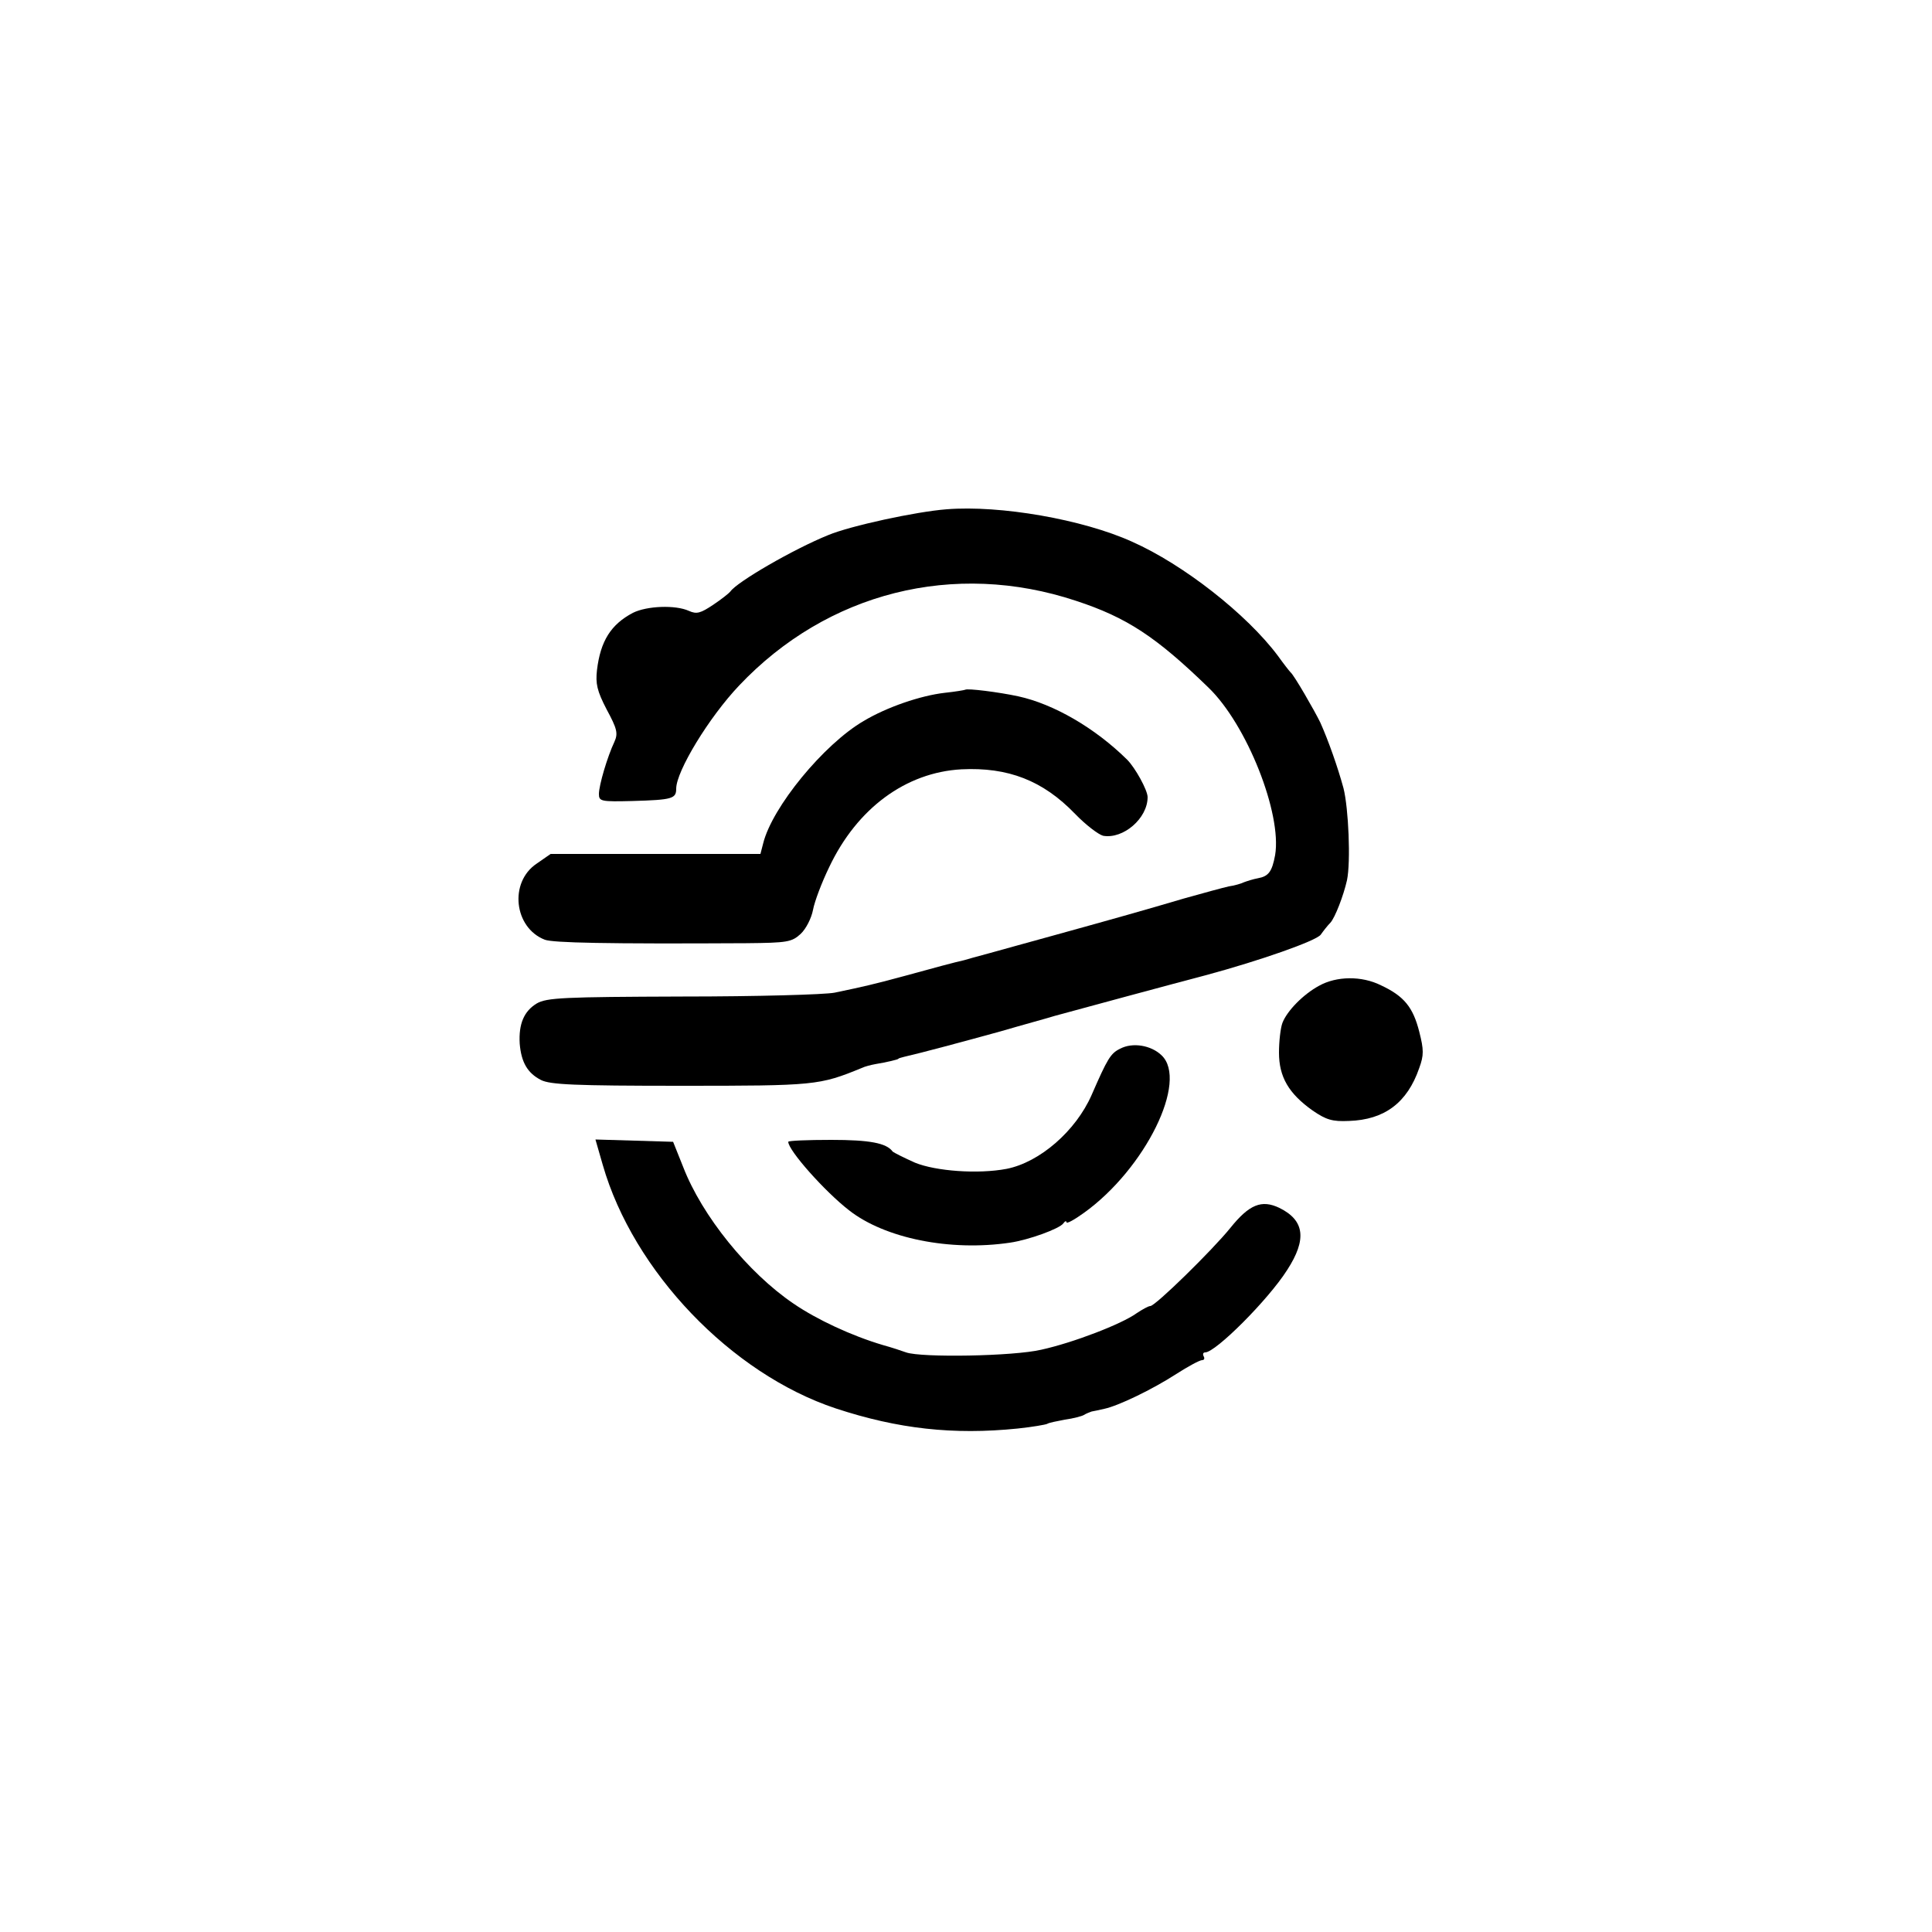 <?xml version="1.0" standalone="no"?>
<!DOCTYPE svg PUBLIC "-//W3C//DTD SVG 20010904//EN"
 "http://www.w3.org/TR/2001/REC-SVG-20010904/DTD/svg10.dtd">
<svg version="1.0" xmlns="http://www.w3.org/2000/svg"
 width="500pt" height="500pt" viewBox="0 0 500 500"
 preserveAspectRatio="xMidYMid meet">
<g transform="translate(0,500) scale(0.1,-0.1)"
fill="#000000" stroke="none">
<path d="M2450 3682 c-79 -6 -250 -43 -307 -67 -89 -36 -236 -121 -253 -146
-3 -4 -23 -20 -44 -34 -33 -22 -43 -25 -63 -16 -35 16 -109 13 -145 -5 -57
-30 -84 -73 -93 -148 -4 -35 0 -54 25 -102 27 -50 30 -62 20 -84 -18 -38 -40
-112 -40 -135 0 -19 6 -20 87 -18 103 3 113 6 113 32 0 45 85 185 163 267 228
241 556 324 872 219 131 -43 207 -93 342 -224 100 -96 191 -327 173 -434 -8
-43 -17 -55 -45 -60 -11 -2 -27 -7 -35 -10 -8 -4 -26 -9 -40 -11 -14 -3 -65
-17 -115 -31 -105 -31 -176 -51 -335 -95 -63 -17 -140 -39 -170 -47 -30 -8
-59 -16 -65 -18 -23 -5 -75 -19 -155 -41 -86 -23 -99 -26 -180 -43 -25 -5
-202 -10 -393 -10 -310 -1 -352 -3 -378 -18 -33 -20 -47 -53 -44 -104 4 -48
20 -76 55 -94 24 -12 85 -15 363 -15 347 0 357 1 467 46 8 4 24 8 35 10 30 5
60 12 60 14 0 1 7 3 15 5 40 9 156 40 250 66 58 17 121 34 140 40 47 13 321
87 390 105 141 38 286 89 298 105 7 10 18 24 25 31 12 13 34 70 43 110 10 48
4 186 -9 238 -15 55 -39 123 -60 170 -14 29 -68 123 -77 130 -3 3 -18 22 -33
43 -80 107 -244 236 -377 295 -128 58 -342 95 -480 84z"/>
<path d="M2498 3215 c-2 -1 -25 -5 -53 -8 -62 -7 -150 -37 -210 -73 -103 -60
-237 -223 -260 -317 l-7 -27 -272 0 -271 0 -36 -25 c-72 -48 -59 -166 21 -197
22 -8 157 -11 521 -9 107 1 118 3 141 24 14 13 28 41 32 62 4 22 23 72 42 111
72 152 198 245 342 253 121 6 211 -29 294 -115 28 -29 61 -54 73 -57 52 -9
115 45 115 100 0 18 -32 76 -53 97 -83 82 -190 144 -282 164 -51 11 -132 21
-137 17z"/>
<path d="M3414 2449 c-41 -22 -83 -65 -95 -96 -5 -13 -9 -48 -9 -77 0 -63 25
-106 87 -150 35 -24 51 -29 94 -27 92 3 151 47 182 137 12 33 12 47 0 94 -16
63 -39 92 -99 120 -50 25 -115 24 -160 -1z"/>
<path d="M2899 2286 c-25 -12 -33 -26 -74 -120 -41 -93 -134 -174 -220 -191
-74 -14 -183 -6 -237 16 -29 13 -55 26 -58 29 -16 22 -60 30 -159 30 -61 0
-111 -2 -111 -5 0 -22 94 -128 157 -177 93 -73 262 -107 417 -84 48 7 128 36
138 50 4 6 8 7 8 3 0 -5 20 6 45 24 159 114 271 342 201 408 -27 26 -75 34
-107 17z"/>
<path d="M1560 1985 c79 -275 332 -540 603 -630 161 -53 304 -69 471 -52 38 4
72 10 76 12 4 3 25 7 46 11 22 3 44 9 49 12 6 4 15 7 20 9 6 1 20 4 33 7 37 8
124 50 186 90 31 20 61 36 67 36 6 0 7 5 4 10 -3 6 -1 10 4 10 27 0 163 136
212 213 52 80 45 129 -20 161 -46 22 -78 9 -127 -52 -47 -58 -194 -202 -207
-202 -5 0 -21 -9 -36 -19 -39 -28 -164 -76 -246 -94 -72 -17 -310 -21 -350 -7
-11 4 -38 13 -60 19 -81 24 -171 66 -231 107 -118 80 -237 227 -286 354 l-26
65 -100 3 -101 3 19 -66z"/>
</g>
</svg>
